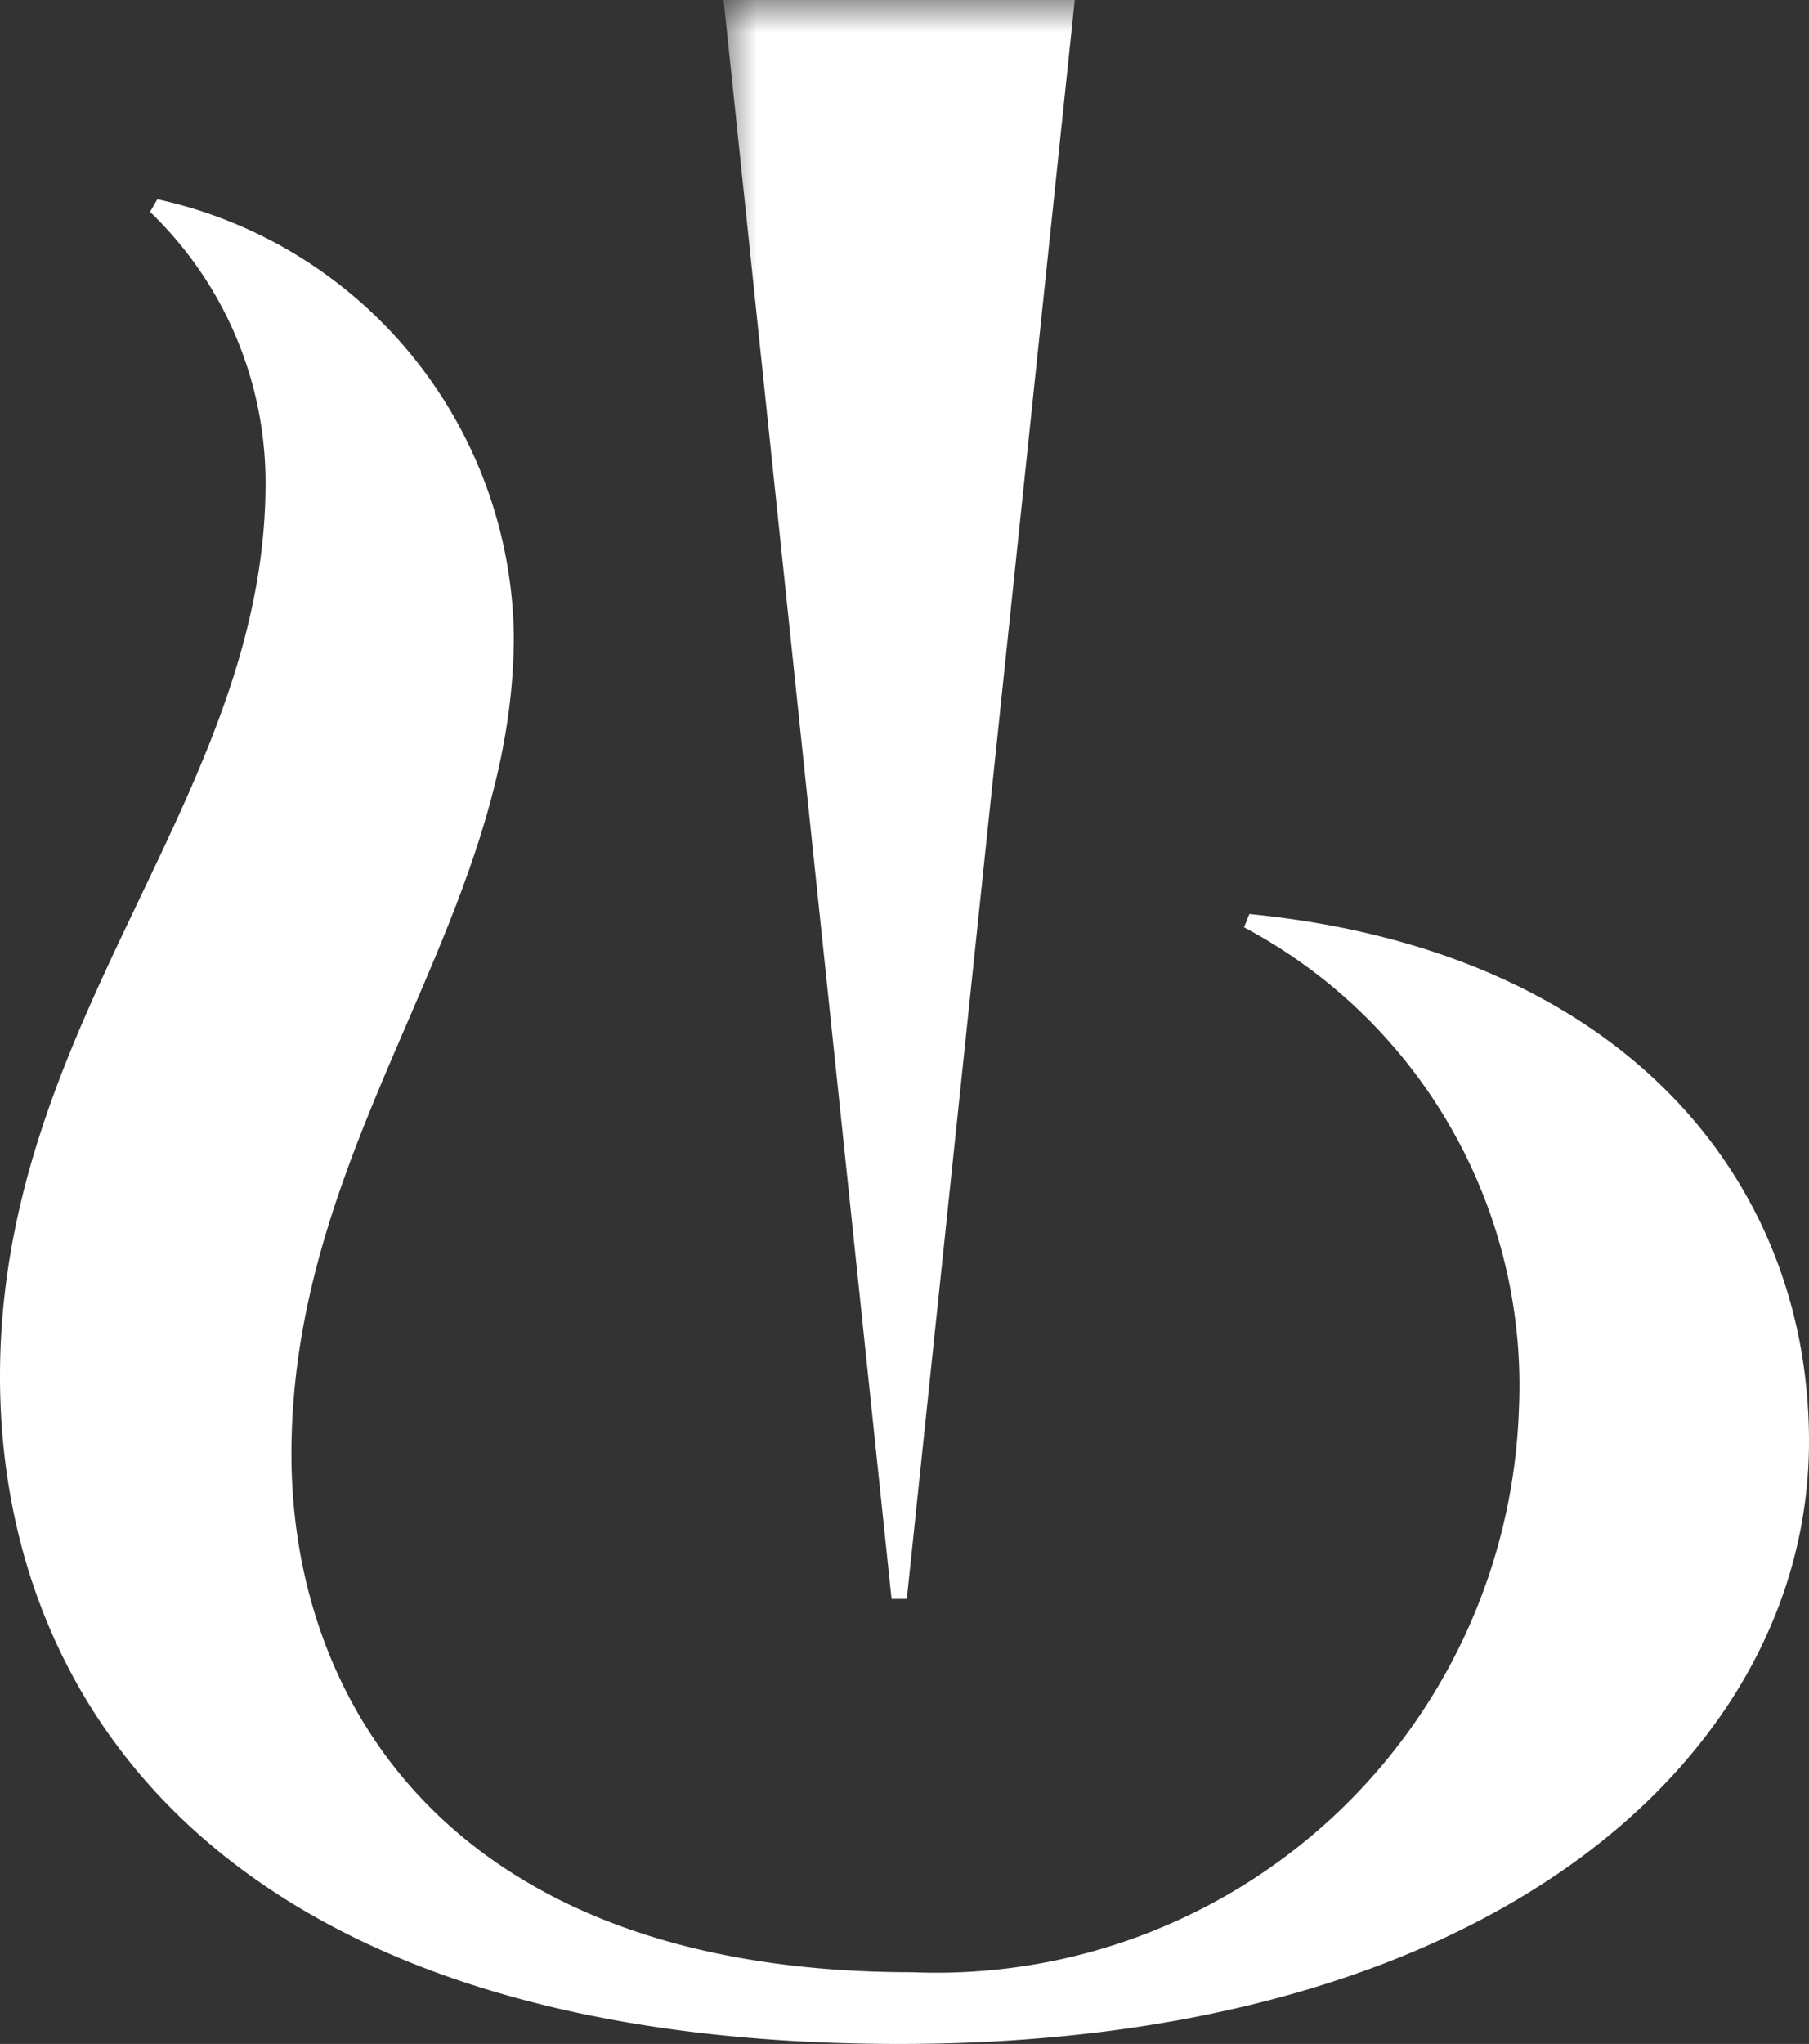 <svg id="Layer_1" data-name="Layer 1" xmlns="http://www.w3.org/2000/svg" xmlns:xlink="http://www.w3.org/1999/xlink" viewBox="0 0 27.25 30.77"><rect x="0" y="0" width="27.25" height="30.77" fill="#333333" stroke="none"/><defs><style>.cls-1{fill:#fff;fill-rule:evenodd;}.cls-2{mask:url(#mask);}</style><mask id="mask" x="10.9" y="0" width="177.28" height="30.24" maskUnits="userSpaceOnUse"><g id="mask-4"><polygon id="path-3" class="cls-1" points="10.9 0 188.18 0 188.18 30.25 10.9 30.25 10.9 0"/></g></mask></defs><g id="Clip-2"><path id="path-1" class="cls-1" d="M2.26,3.19A5.65,5.65,0,0,1,4,7.27H4C4,12,0,15.32,0,20.72H0c0,5,3.48,10.05,13.55,10.05h0c9,0,13.7-4.39,13.7-9.07h0c0-4-2.88-7.4-8.43-7.94h0l-.08.2a7.81,7.81,0,0,1,4.14,7.26h0a8.78,8.78,0,0,1-9.14,8.47h0c-6.95,0-9.35-4.07-9.35-7.8h0c0-4.78,3.35-8,3.35-12.32h0A6.82,6.82,0,0,0,2.37,3h0Z"/></g><g class="cls-2"><path id="Fill-85" class="cls-1" d="M13.66,24.07,16.19,0H10.9l2.53,24.07Z"/></g></svg>